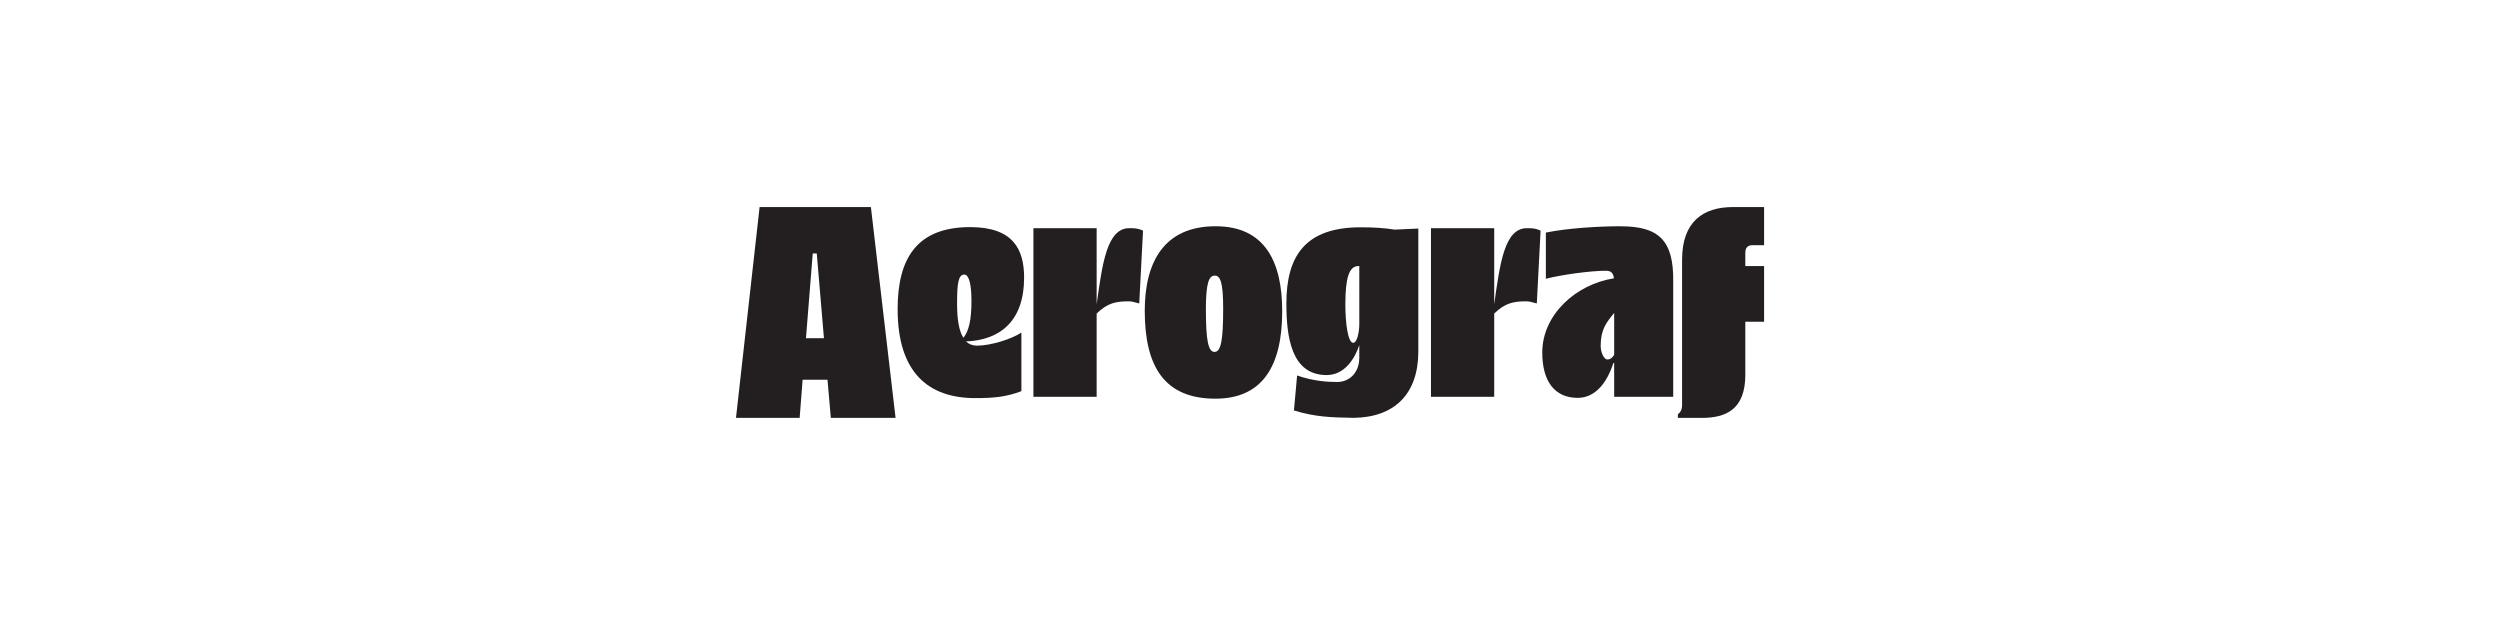 <svg width="360" height="90" viewBox="0 0 360 90" fill="none" xmlns="http://www.w3.org/2000/svg">
<path d="M195.925 32.732C187.97 32.732 185.238 36.858 185.238 43.688C185.238 48.572 185.969 54.009 191.033 54.009C193.676 54.009 195.104 51.58 195.739 49.697V51.49C195.739 53.767 194.221 55.009 192.551 55.009C191.213 55.009 189.122 54.885 186.783 54.071L186.328 59.107C189.391 60.045 191.64 60.108 194.89 60.17C200.871 60.108 204.238 56.679 204.238 50.608V32.911L200.809 33.063C199.354 32.822 197.746 32.732 195.925 32.732ZM195.739 46.696C195.739 47.758 195.435 49.366 194.855 49.366C194.124 49.366 193.731 46.634 193.731 43.839C193.731 39.983 194.276 38.313 195.614 38.313H195.739V46.689V46.696Z" fill="#231F20"/>
<path d="M242.218 37.409V58.355C242.218 58.9 242.066 59.294 241.611 59.659V60.177H245.074C248.565 60.177 251.325 58.935 251.325 53.981V46.33H254.029V38.313H251.325V36.43C251.325 35.671 251.656 35.305 252.387 35.305H254.029V29.814H249.566C245.316 29.814 242.218 31.849 242.218 37.403V37.409Z" fill="#231F20"/>
<path d="M233.38 32.58C230.22 32.58 225.701 32.856 222.604 33.491V40.142C225.094 39.507 229.22 38.989 231.166 38.989C231.8 38.989 232.29 39.114 232.407 40.079C226.943 40.928 222.086 45.302 222.086 50.766C222.086 54.837 223.818 57.293 227.185 57.293C229.765 57.293 231.435 55.044 232.318 52.284H232.442V57.141H240.942V40.569C241.031 34.56 238.817 32.587 233.38 32.587V32.58ZM232.442 51.097C232.138 51.58 231.835 51.767 231.469 51.767C230.924 51.767 230.496 50.642 230.496 49.855C230.496 47.399 231.317 46.454 232.442 45.061V51.104V51.097Z" fill="#231F20"/>
<path d="M215.166 43.812V32.856H206.06V57.141H215.166V45.15C216.746 43.605 217.988 43.391 219.81 43.391C220.389 43.391 220.81 43.605 221.3 43.694L221.845 33.222C221.148 32.856 220.506 32.856 219.872 32.856C216.622 32.856 215.987 38.017 215.166 43.812Z" fill="#231F20"/>
<path d="M157.917 43.812V32.856H148.811V57.141H157.917V45.15C159.497 43.605 160.739 43.391 162.561 43.391C163.14 43.391 163.561 43.605 164.051 43.694L164.596 33.222C163.899 32.856 163.257 32.856 162.623 32.856C159.373 32.856 158.738 38.017 157.917 43.812Z" fill="#231F20"/>
<path d="M175.041 32.58C167.604 32.58 164.844 37.768 164.844 44.75C164.844 52.767 167.666 57.41 175.014 57.41C181.692 57.41 184.638 52.857 184.638 44.812C184.638 37.741 182.182 32.58 175.048 32.58H175.041ZM174.889 50.676C173.979 50.676 173.648 49.035 173.648 44.453C173.648 40.631 174.13 39.686 174.924 39.686C175.717 39.686 176.138 40.624 176.138 44.453C176.138 49.035 175.807 50.676 174.896 50.676H174.889Z" fill="#231F20"/>
<path d="M147.472 39.99C147.472 35.892 145.892 32.704 139.704 32.704C131.99 32.704 129.258 37.258 129.258 44.516C129.258 53.622 133.66 57.327 140.428 57.327C143.16 57.327 144.919 57.148 147.079 56.327V47.889C145.775 48.772 142.767 49.773 140.676 49.773C140.042 49.773 139.524 49.559 139.097 49.166C143.954 48.986 147.472 46.282 147.472 39.997V39.99ZM138.731 48.641C138.096 47.668 137.82 46.033 137.82 43.722C137.82 40.928 137.972 39.534 138.855 39.534C139.524 39.534 139.89 40.928 139.89 43.301C139.89 46.095 139.524 47.613 138.738 48.641H138.731Z" fill="#231F20"/>
<path d="M109.382 29.82L105.981 60.177H115.15L115.577 54.685H119.158L119.641 60.177H128.962L125.409 29.82H109.382ZM116.06 48.703L117.033 36.499H117.613L118.648 48.703H116.067H116.06Z" fill="#231F20"/>
</svg>
